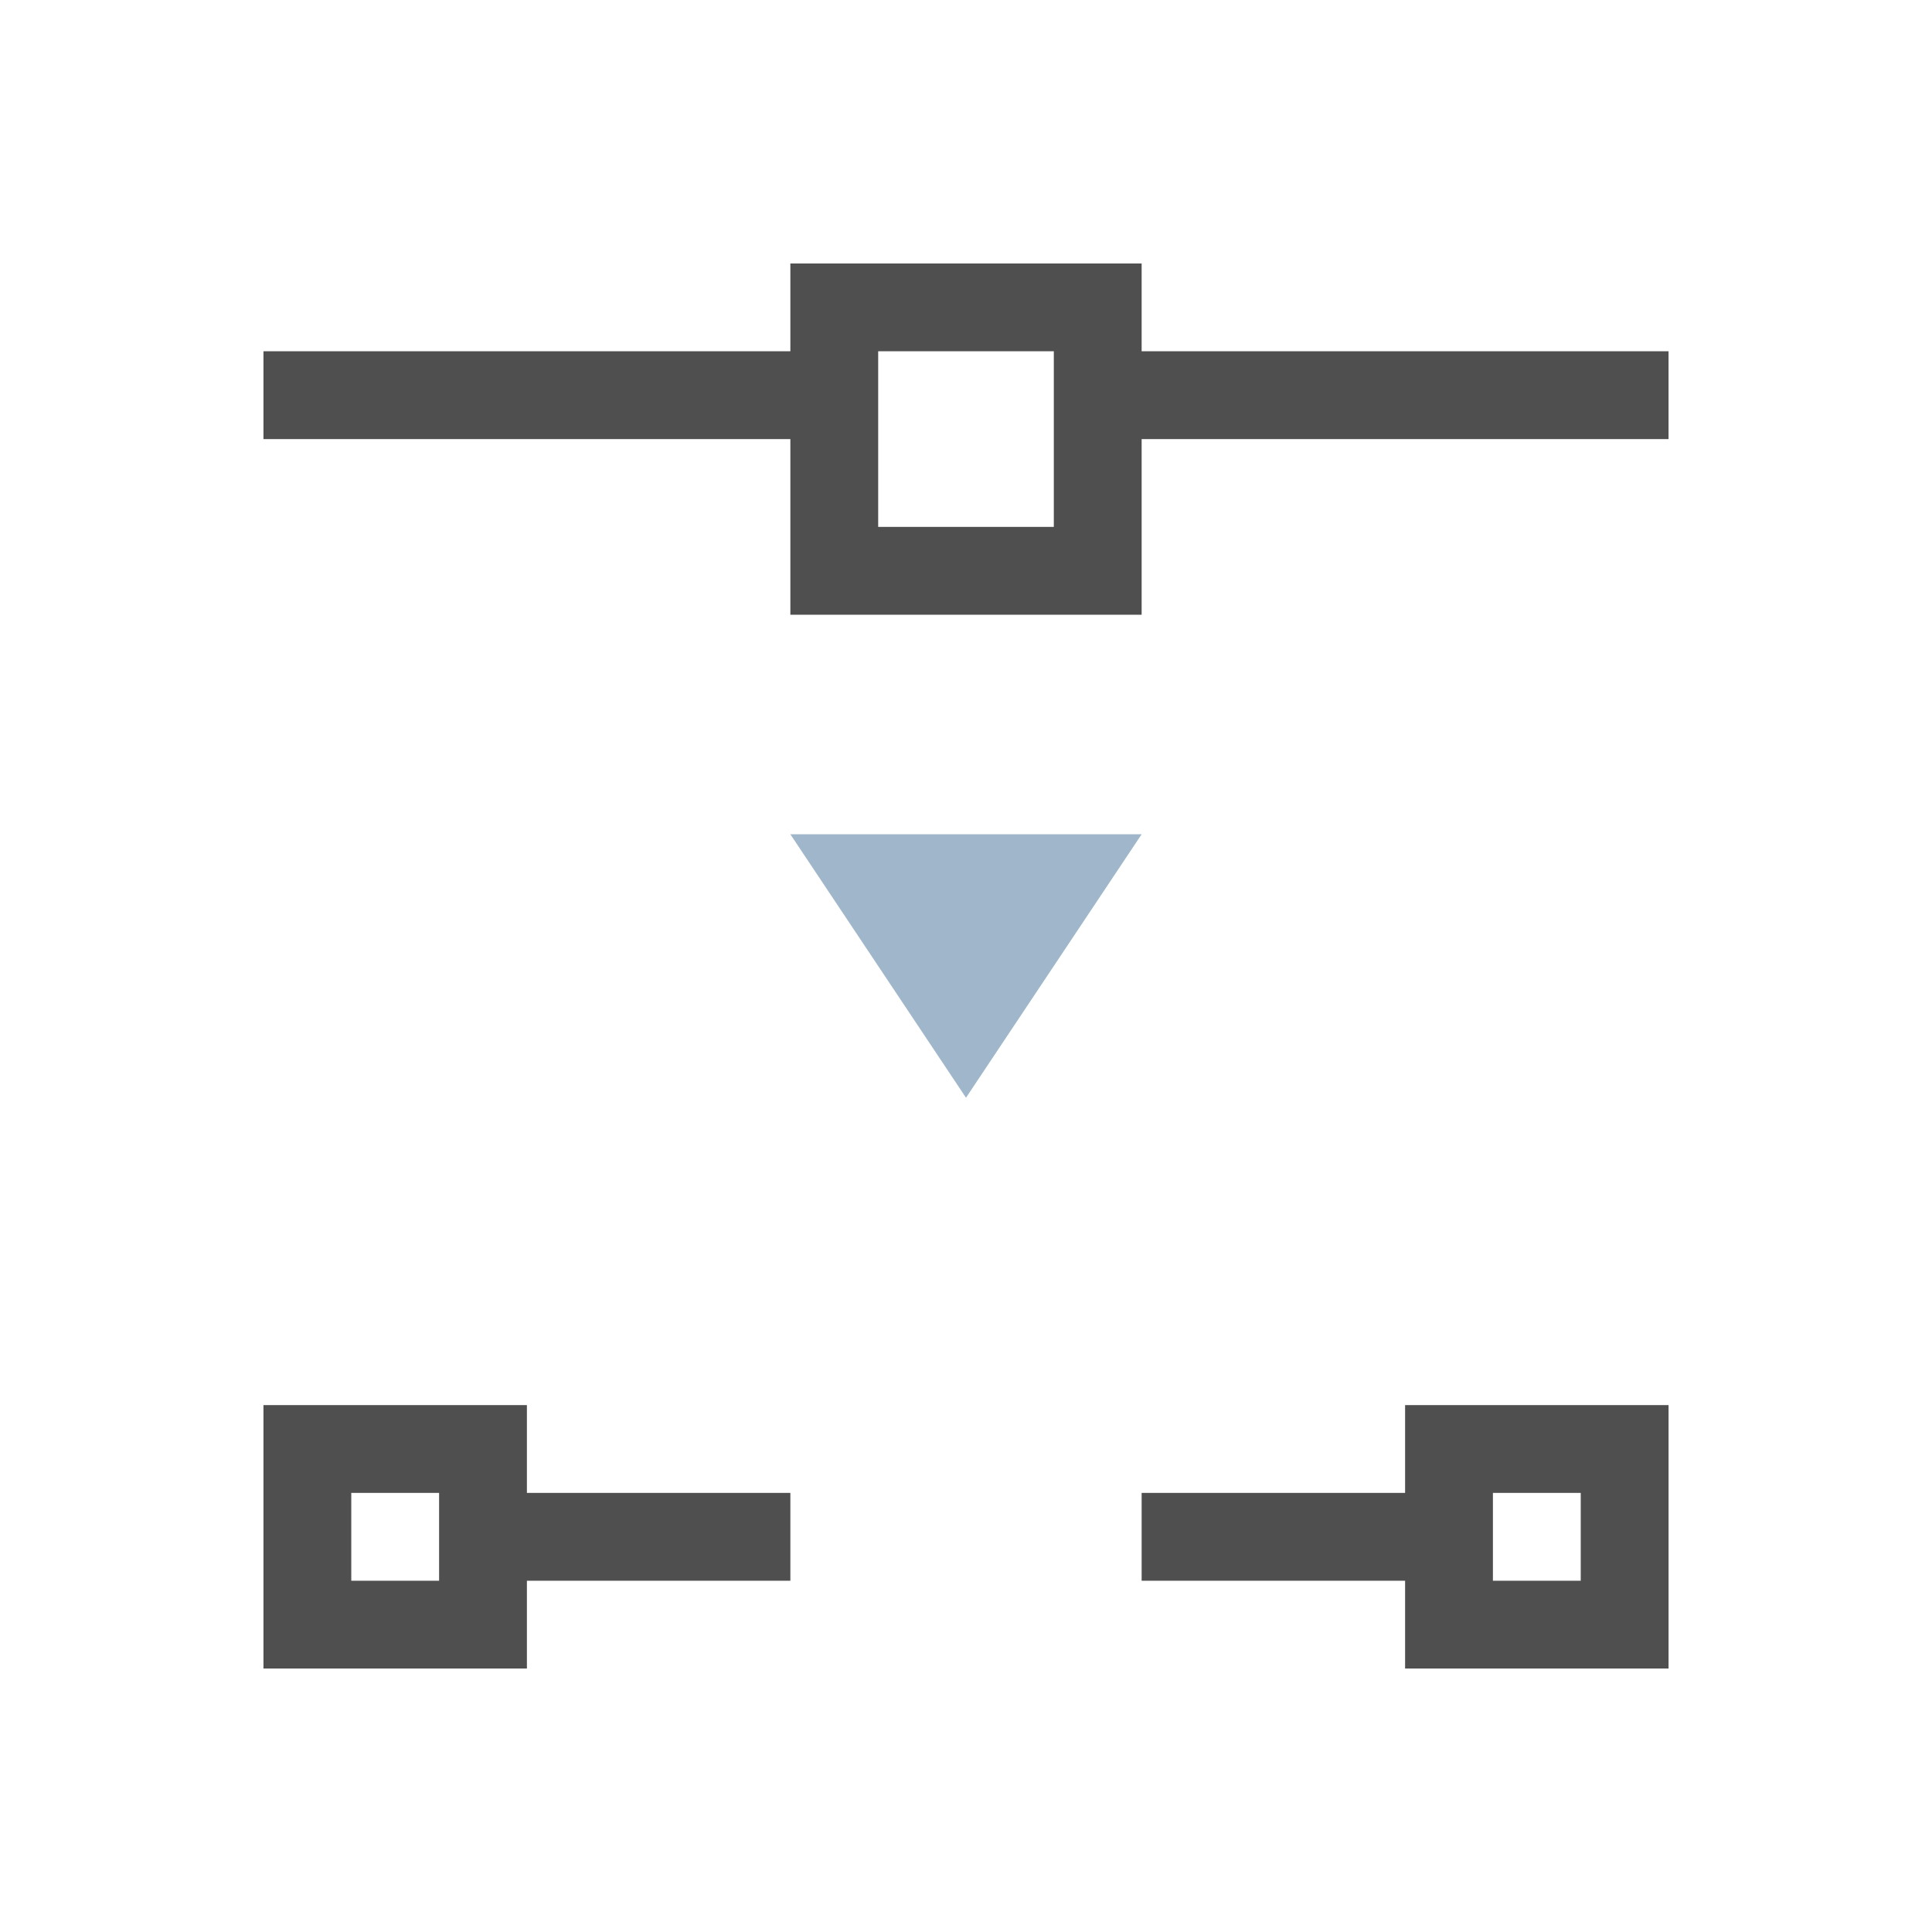 <svg xmlns="http://www.w3.org/2000/svg" viewBox="0 0 22 22">
    <path d="M9 3v1H3v1h6v2h4V5h6V4h-6V3H9zm1 1h2v2h-2V4zM3 16v3h3v-1h3v-1H6v-1H3zm13 0v1h-3v1h3v1h3v-3h-3zM4 17h1v1H4v-1zm13 0h1v1h-1v-1z" style="fill:currentColor;fill-opacity:1;stroke:none;color:#050505;opacity:.7"/>
    <path d="m9 9.5 2 3 2-3H9z" style="fill:currentColor;fill-opacity:1;stroke:none;color:#a0b6cb"/>
</svg>
